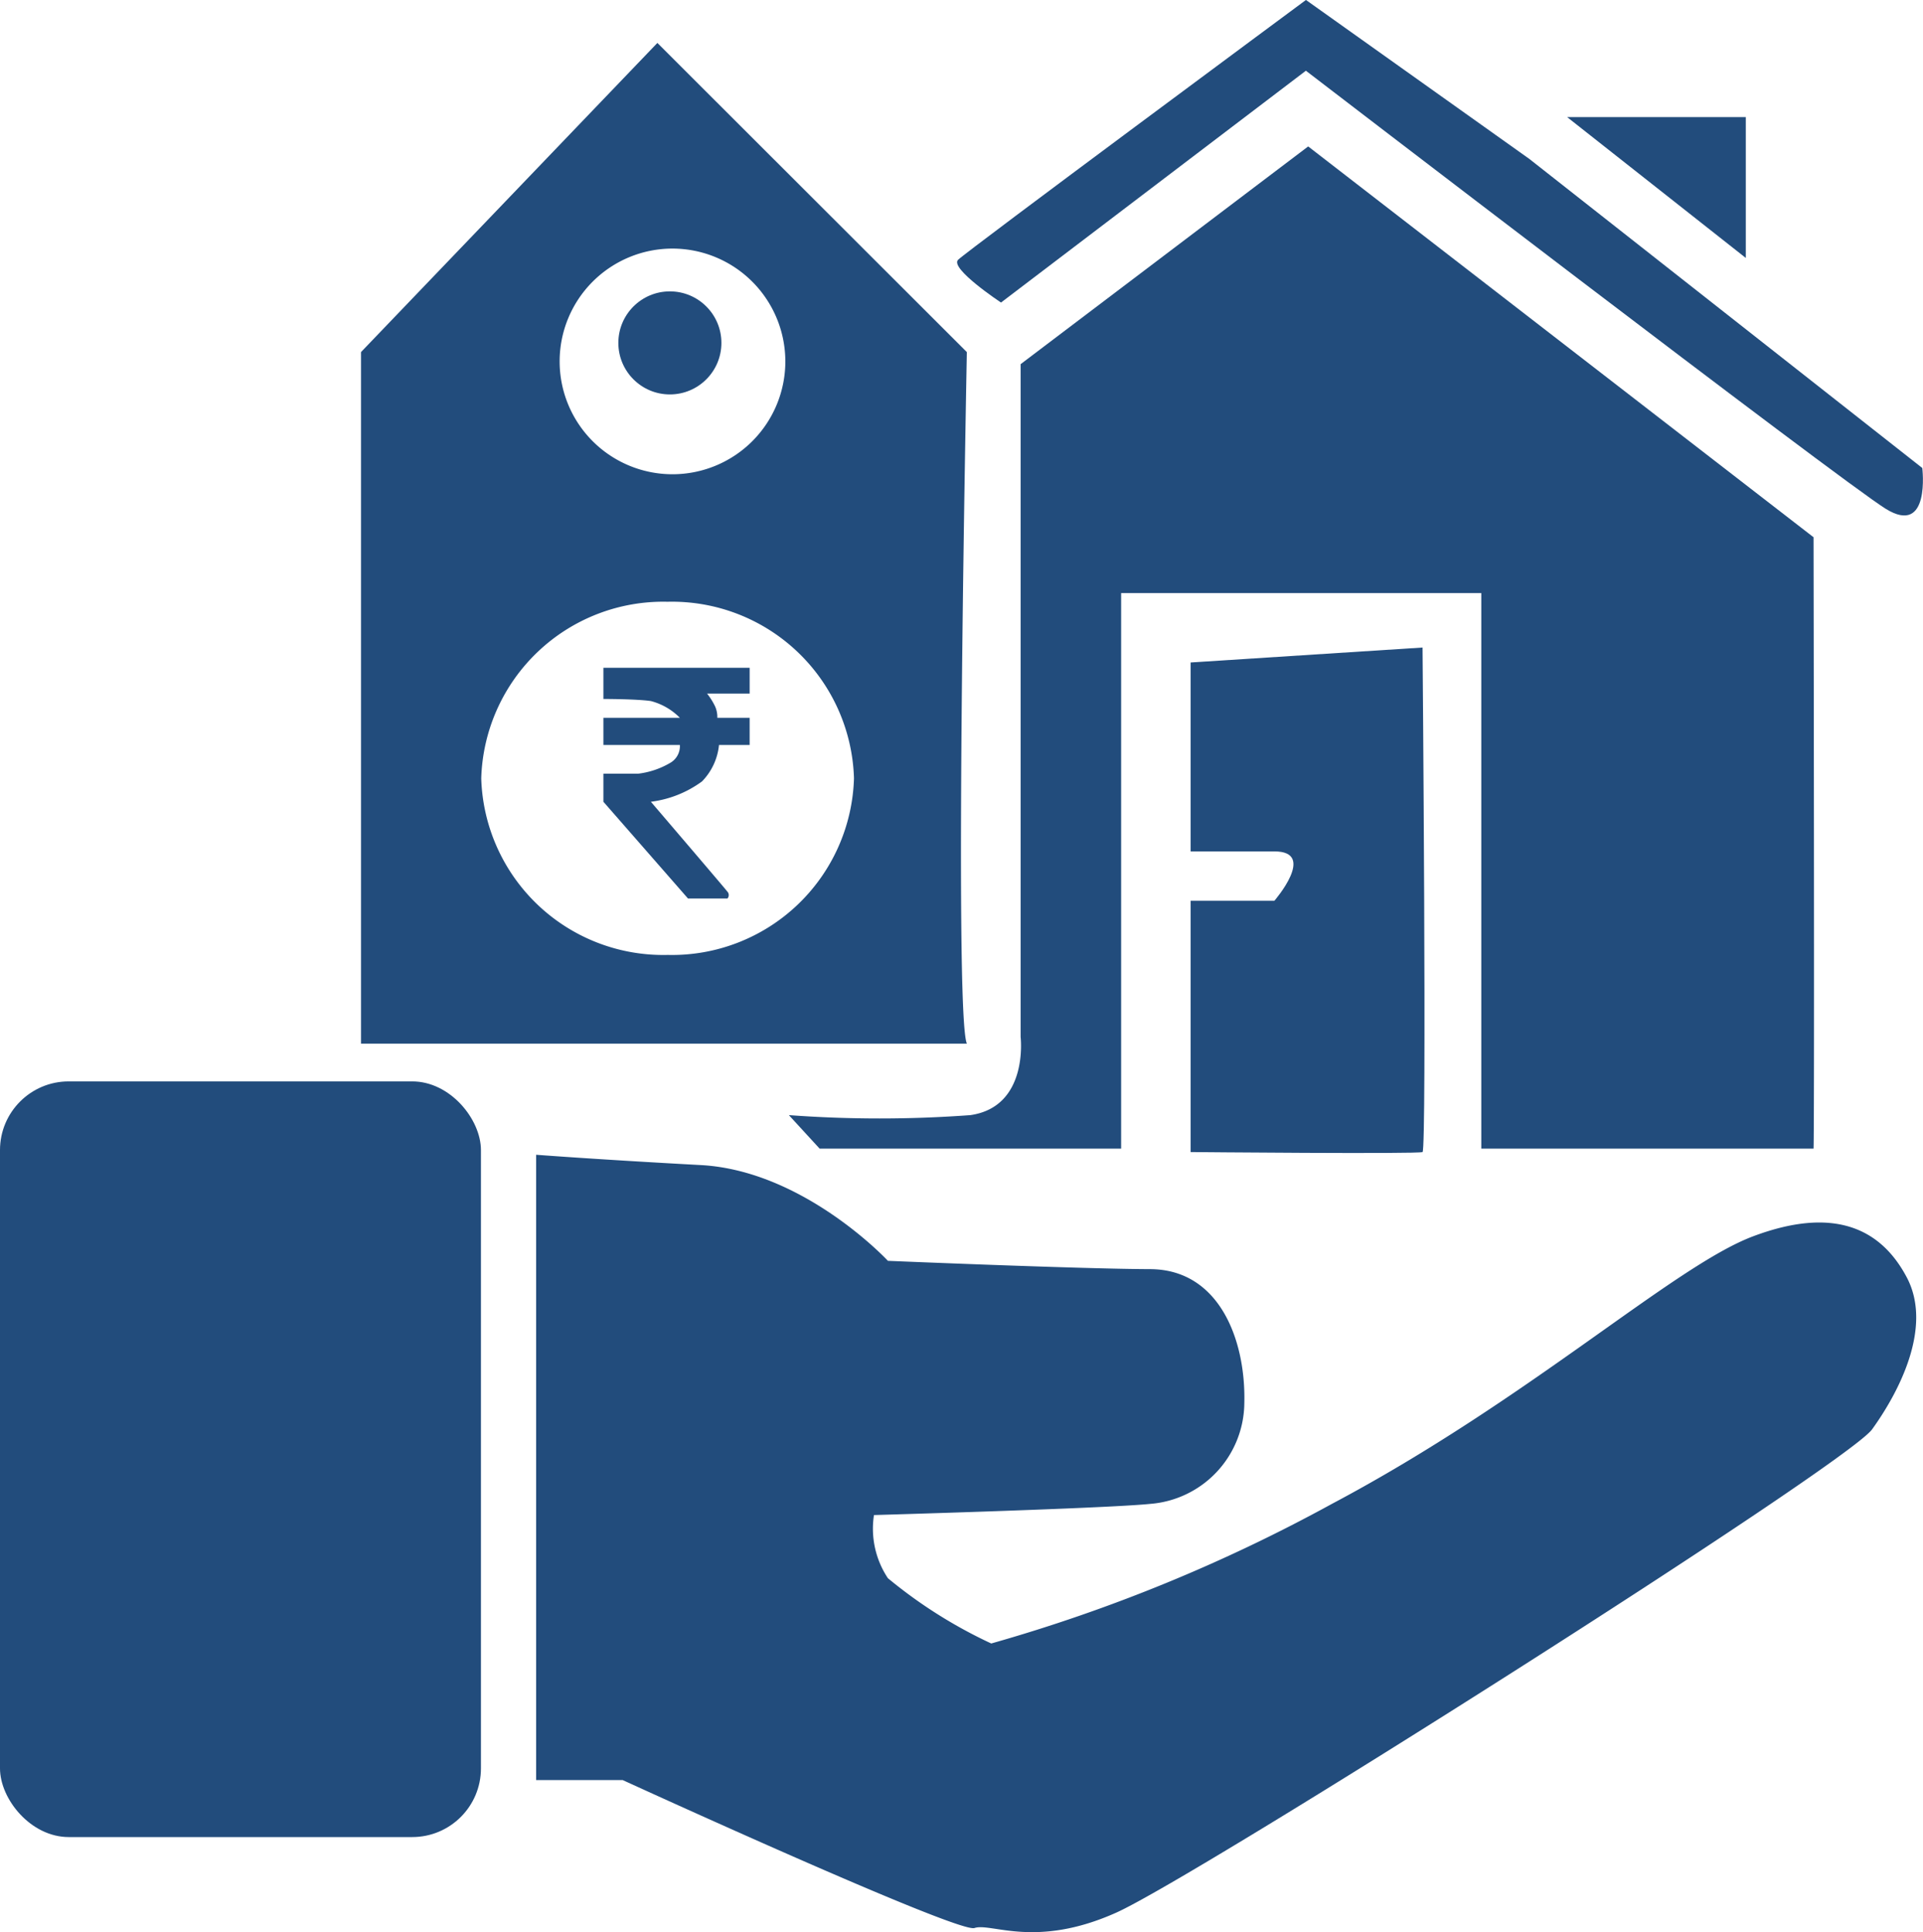 <svg xmlns="http://www.w3.org/2000/svg" width="55.978" height="56.257" viewBox="0 0 55.978 56.257">
  <g id="Group_2615" data-name="Group 2615" transform="translate(12891.478 1058.84)">
    <g id="Component_135_13" data-name="Component 135 – 13" transform="translate(-12891.478 -1058.84)">
      <path id="Path_3450" data-name="Path 3450" d="M-12782.3-1014.733c.03-.7,0-17.8,0-17.8l-14.711-11.378-8.371,6.339v19.587s.244,2.032-1.463,2.276a35.968,35.968,0,0,1-5.283,0l.895.975h8.777v-16.173h10.484v16.173h9.672" transform="translate(12835.092 1048.174)" fill="#224c7c"/>
      <path id="Path_3451" data-name="Path 3451" d="M-12764.441-992.832s.126,14.626,0,14.688-6.752,0-6.752,0v-7.315h2.438s1.251-1.438,0-1.438h-2.438v-5.5Z" transform="translate(12805.851 1011.684)" fill="#224c7c"/>
      <path id="Subtraction_16" data-name="Subtraction 16" d="M17.635,29.133H0V9L8.627,0l9.008,9c0,.192-.383,19.242,0,20.13ZM8.924,16.269A5.3,5.3,0,0,0,3.5,21.41a5.3,5.3,0,0,0,5.427,5.141A5.3,5.3,0,0,0,14.35,21.41,5.3,5.3,0,0,0,8.924,16.269ZM9.067,5.987a3.285,3.285,0,1,0,3.285,3.285A3.288,3.288,0,0,0,9.067,5.987Z" transform="translate(10.509 1.25)" fill="#224c7c"/>
      <circle id="Ellipse_93" data-name="Ellipse 93" cx="1.5" cy="1.5" r="1.5" transform="translate(18 8.483)" fill="#224c7c"/>
      <path id="Path_3453" data-name="Path 3453" d="M-12793.713-1050.032s-1.5-.993-1.25-1.244,10.127-7.565,10.127-7.565l6.5,4.626,11.441,9s.248,2-1.064,1.188-16.879-12.754-16.879-12.754Z" transform="translate(12822.852 1058.84)" fill="#224c7c"/>
      <path id="Path_3454" data-name="Path 3454" d="M-12802.465-938.745c-2.311.866-6.514,4.743-12.264,7.791a47.725,47.725,0,0,1-9.916,4.064,13.912,13.912,0,0,1-3.008-1.9,2.6,2.6,0,0,1-.406-1.839s6.736-.192,8.039-.325a2.971,2.971,0,0,0,2.742-2.934c.047-1.828-.723-3.894-2.742-3.9s-7.633-.242-7.633-.242-2.439-2.625-5.447-2.788-4.793-.3-4.793-.3v18.205h2.52s9.754,4.47,10.24,4.307,1.773.608,4.129-.449,21.246-13.026,22-14.069,1.783-2.961,1.01-4.424S-12800.158-939.611-12802.465-938.745Z" transform="translate(12853.5 974.737)" fill="#224c7c"/>
      <rect id="Rectangle_1158" data-name="Rectangle 1158" width="14" height="22" rx="2" transform="translate(0 31.483)" fill="#224c7c"/>
      <path id="Path_3455" data-name="Path 3455" d="M-12727.618-1042.8l-5.2-4.1h5.2Z" transform="translate(12778.438 1050.31)" fill="#224c7c"/>
      <path id="Path_3456" data-name="Path 3456" d="M-12542.806-1166.319h1.147a.149.149,0,0,0,0-.2c-.089-.116-2.228-2.617-2.228-2.617a3.19,3.19,0,0,0,1.489-.593,1.768,1.768,0,0,0,.494-1.061h.892v-.79h-.941a.762.762,0,0,0-.062-.327,1.97,1.97,0,0,0-.236-.378h1.239v-.752h-4.257v.908s.964,0,1.382.061a1.832,1.832,0,0,1,.844.488h-2.226v.79h2.226a.561.561,0,0,1-.289.526,2.4,2.4,0,0,1-.921.31h-1.016v.818Z" transform="translate(12562.834 1192.478)" fill="#224c7c"/>
    </g>
  </g>
</svg>
